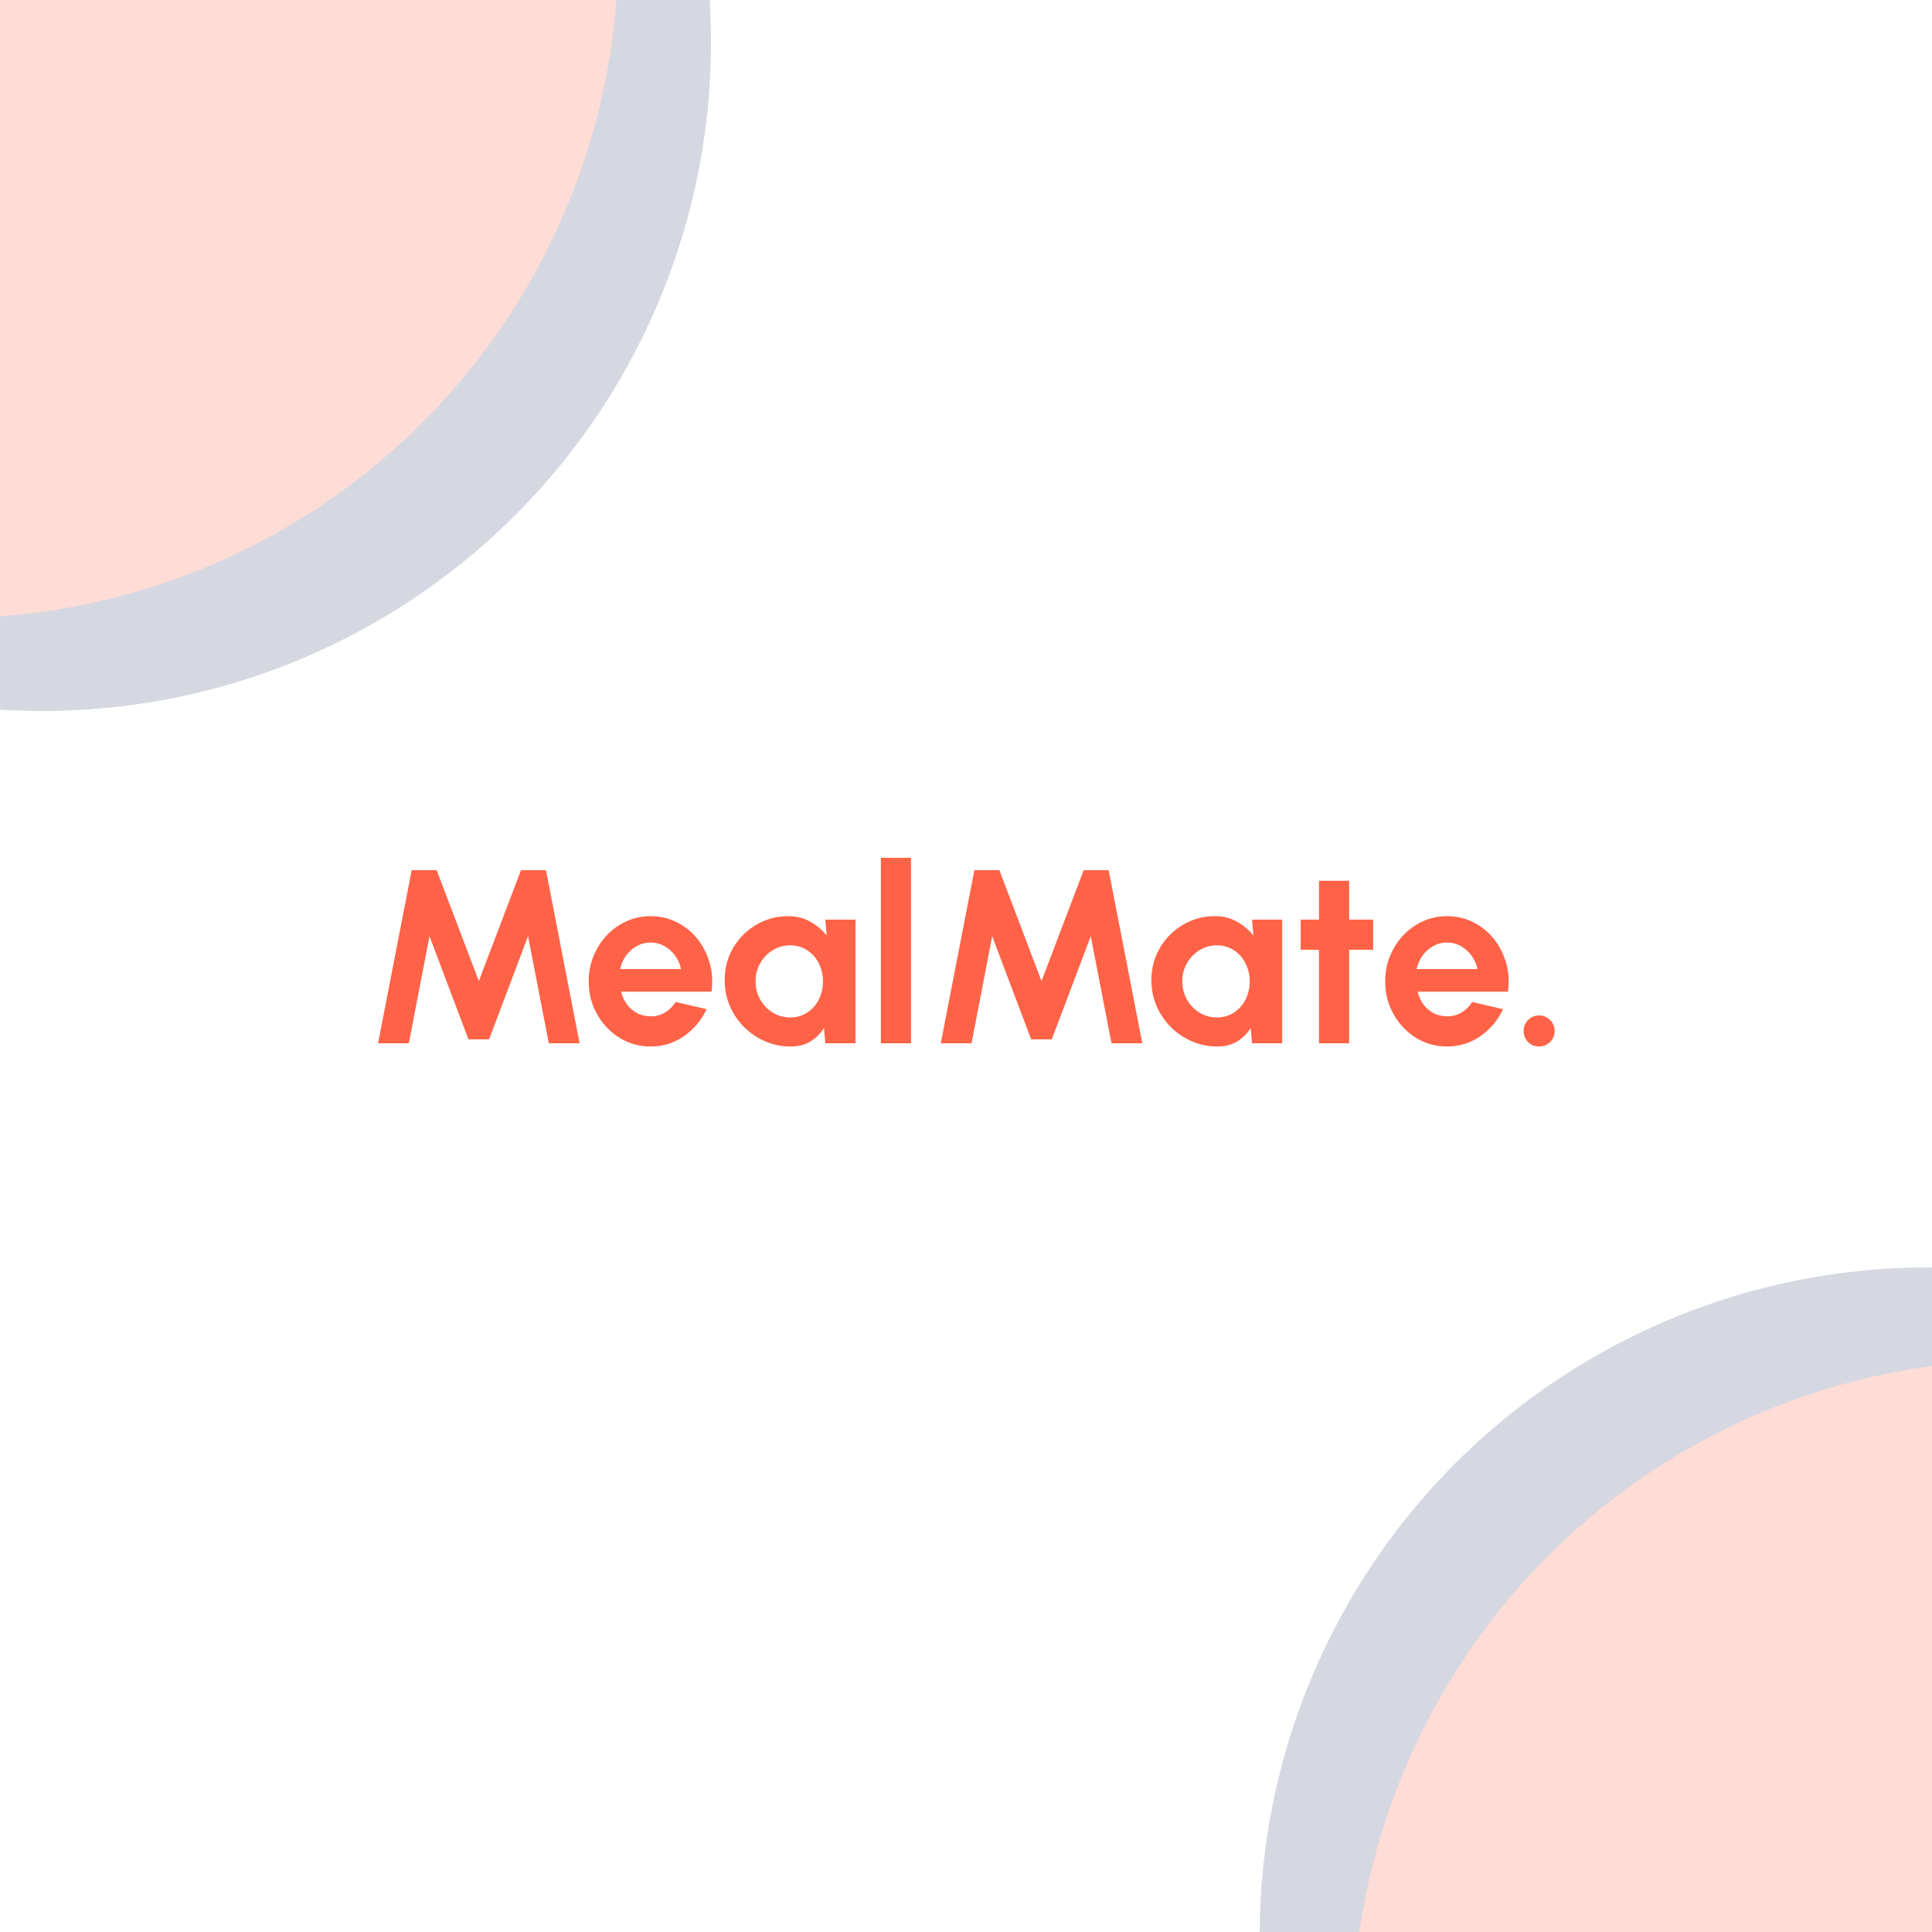 <svg width="250" height="250" viewBox="0 0 250 250" fill="none" xmlns="http://www.w3.org/2000/svg">
<rect x="0" y="0" width="250" height="250" fill="#333333" stroke="none"/>
<g clip-path="url(#clip0_1094_1251)">
<rect width="250" height="250" fill="white"/>
<path d="M48.92 135L53.272 112.6H56.504L61.96 126.952L67.416 112.6H70.648L75 135H71.016L68.328 121.144L63.288 134.488H60.616L55.576 121.144L52.904 135H48.92ZM84.179 135.416C82.707 135.416 81.363 135.037 80.147 134.28C78.941 133.523 77.976 132.504 77.251 131.224C76.536 129.944 76.179 128.531 76.179 126.984C76.179 125.821 76.387 124.733 76.803 123.72C77.219 122.696 77.789 121.8 78.515 121.032C79.251 120.253 80.104 119.645 81.075 119.208C82.045 118.771 83.08 118.552 84.179 118.552C85.427 118.552 86.568 118.819 87.603 119.352C88.648 119.875 89.533 120.595 90.259 121.512C90.984 122.429 91.512 123.475 91.843 124.648C92.173 125.821 92.248 127.048 92.067 128.328H80.371C80.52 128.925 80.765 129.464 81.107 129.944C81.448 130.413 81.88 130.792 82.403 131.08C82.925 131.357 83.517 131.501 84.179 131.512C84.861 131.523 85.48 131.363 86.035 131.032C86.6 130.691 87.069 130.232 87.443 129.656L91.427 130.584C90.776 132.003 89.805 133.165 88.515 134.072C87.224 134.968 85.779 135.416 84.179 135.416ZM80.243 125.4H88.115C87.997 124.76 87.747 124.184 87.363 123.672C86.989 123.149 86.525 122.733 85.971 122.424C85.416 122.115 84.819 121.96 84.179 121.96C83.539 121.96 82.947 122.115 82.403 122.424C81.859 122.723 81.395 123.133 81.011 123.656C80.637 124.168 80.381 124.749 80.243 125.4ZM106.797 119H110.701V135H106.797L106.621 133.016C106.183 133.731 105.602 134.312 104.877 134.76C104.162 135.197 103.314 135.416 102.333 135.416C101.149 135.416 100.039 135.192 99.004 134.744C97.97 134.296 97.058 133.677 96.269 132.888C95.49 132.099 94.876 131.187 94.428 130.152C93.991 129.117 93.772 128.008 93.772 126.824C93.772 125.683 93.981 124.611 94.397 123.608C94.823 122.605 95.415 121.725 96.172 120.968C96.93 120.211 97.805 119.619 98.796 119.192C99.788 118.765 100.855 118.552 101.997 118.552C103.053 118.552 103.997 118.787 104.829 119.256C105.671 119.725 106.386 120.323 106.973 121.048L106.797 119ZM102.237 131.656C103.069 131.656 103.805 131.448 104.445 131.032C105.085 130.616 105.586 130.056 105.949 129.352C106.311 128.637 106.493 127.853 106.493 127C106.493 126.136 106.311 125.352 105.949 124.648C105.586 123.933 105.079 123.368 104.429 122.952C103.789 122.536 103.058 122.328 102.237 122.328C101.415 122.328 100.663 122.541 99.981 122.968C99.308 123.384 98.77 123.944 98.365 124.648C97.97 125.352 97.772 126.136 97.772 127C97.772 127.864 97.975 128.648 98.38 129.352C98.786 130.056 99.325 130.616 99.996 131.032C100.679 131.448 101.426 131.656 102.237 131.656ZM113.983 135V111H117.887V135H113.983ZM121.733 135L126.085 112.6H129.317L134.773 126.952L140.229 112.6H143.461L147.813 135H143.829L141.141 121.144L136.101 134.488H133.429L128.389 121.144L125.717 135H121.733ZM162.015 119H165.919V135H162.015L161.839 133.016C161.402 133.731 160.821 134.312 160.095 134.76C159.381 135.197 158.533 135.416 157.551 135.416C156.367 135.416 155.258 135.192 154.223 134.744C153.189 134.296 152.277 133.677 151.487 132.888C150.709 132.099 150.095 131.187 149.647 130.152C149.21 129.117 148.991 128.008 148.991 126.824C148.991 125.683 149.199 124.611 149.615 123.608C150.042 122.605 150.634 121.725 151.391 120.968C152.149 120.211 153.023 119.619 154.015 119.192C155.007 118.765 156.074 118.552 157.215 118.552C158.271 118.552 159.215 118.787 160.047 119.256C160.89 119.725 161.605 120.323 162.191 121.048L162.015 119ZM157.455 131.656C158.287 131.656 159.023 131.448 159.663 131.032C160.303 130.616 160.805 130.056 161.167 129.352C161.53 128.637 161.711 127.853 161.711 127C161.711 126.136 161.53 125.352 161.167 124.648C160.805 123.933 160.298 123.368 159.647 122.952C159.007 122.536 158.277 122.328 157.455 122.328C156.634 122.328 155.882 122.541 155.199 122.968C154.527 123.384 153.989 123.944 153.583 124.648C153.189 125.352 152.991 126.136 152.991 127C152.991 127.864 153.194 128.648 153.599 129.352C154.005 130.056 154.543 130.616 155.215 131.032C155.898 131.448 156.645 131.656 157.455 131.656ZM177.684 122.904H174.58V135H170.676V122.904H168.308V119H170.676V113.976H174.58V119H177.684V122.904ZM187.241 135.416C185.769 135.416 184.425 135.037 183.209 134.28C182.004 133.523 181.039 132.504 180.313 131.224C179.599 129.944 179.241 128.531 179.241 126.984C179.241 125.821 179.449 124.733 179.865 123.72C180.281 122.696 180.852 121.8 181.577 121.032C182.313 120.253 183.167 119.645 184.137 119.208C185.108 118.771 186.143 118.552 187.241 118.552C188.489 118.552 189.631 118.819 190.665 119.352C191.711 119.875 192.596 120.595 193.321 121.512C194.047 122.429 194.575 123.475 194.905 124.648C195.236 125.821 195.311 127.048 195.129 128.328H183.433C183.583 128.925 183.828 129.464 184.169 129.944C184.511 130.413 184.943 130.792 185.465 131.08C185.988 131.357 186.58 131.501 187.241 131.512C187.924 131.523 188.543 131.363 189.097 131.032C189.663 130.691 190.132 130.232 190.505 129.656L194.489 130.584C193.839 132.003 192.868 133.165 191.577 134.072C190.287 134.968 188.841 135.416 187.241 135.416ZM183.305 125.4H191.177C191.06 124.76 190.809 124.184 190.425 123.672C190.052 123.149 189.588 122.733 189.033 122.424C188.479 122.115 187.881 121.96 187.241 121.96C186.601 121.96 186.009 122.115 185.465 122.424C184.921 122.723 184.457 123.133 184.073 123.656C183.7 124.168 183.444 124.749 183.305 125.4ZM199.155 135.416C198.6 135.416 198.126 135.224 197.731 134.84C197.347 134.445 197.155 133.965 197.155 133.4C197.155 132.856 197.347 132.387 197.731 131.992C198.126 131.597 198.6 131.4 199.155 131.4C199.71 131.4 200.184 131.597 200.579 131.992C200.974 132.387 201.171 132.856 201.171 133.4C201.171 133.965 200.974 134.445 200.579 134.84C200.184 135.224 199.71 135.416 199.155 135.416Z" fill="tomato"/>
<g opacity="0.23">
<circle cx="249.5" cy="250.5" r="86.5" fill="#4B557B"/>
<circle cx="261.5" cy="262.5" r="86.5" fill="tomato"/>
</g>
<g opacity="0.23">
<circle cx="5.5" cy="5.5" r="86.5" transform="rotate(-180 5.5 5.5)" fill="#4B557B"/>
<circle cx="-6.5" cy="-6.5" r="86.5" transform="rotate(-180 -6.5 -6.5)" fill="tomato"/>
</g>
</g>
<defs>
<clipPath id="clip0_1094_1251">
<rect width="250" height="250" fill="white"/>
</clipPath>
</defs>
</svg>
